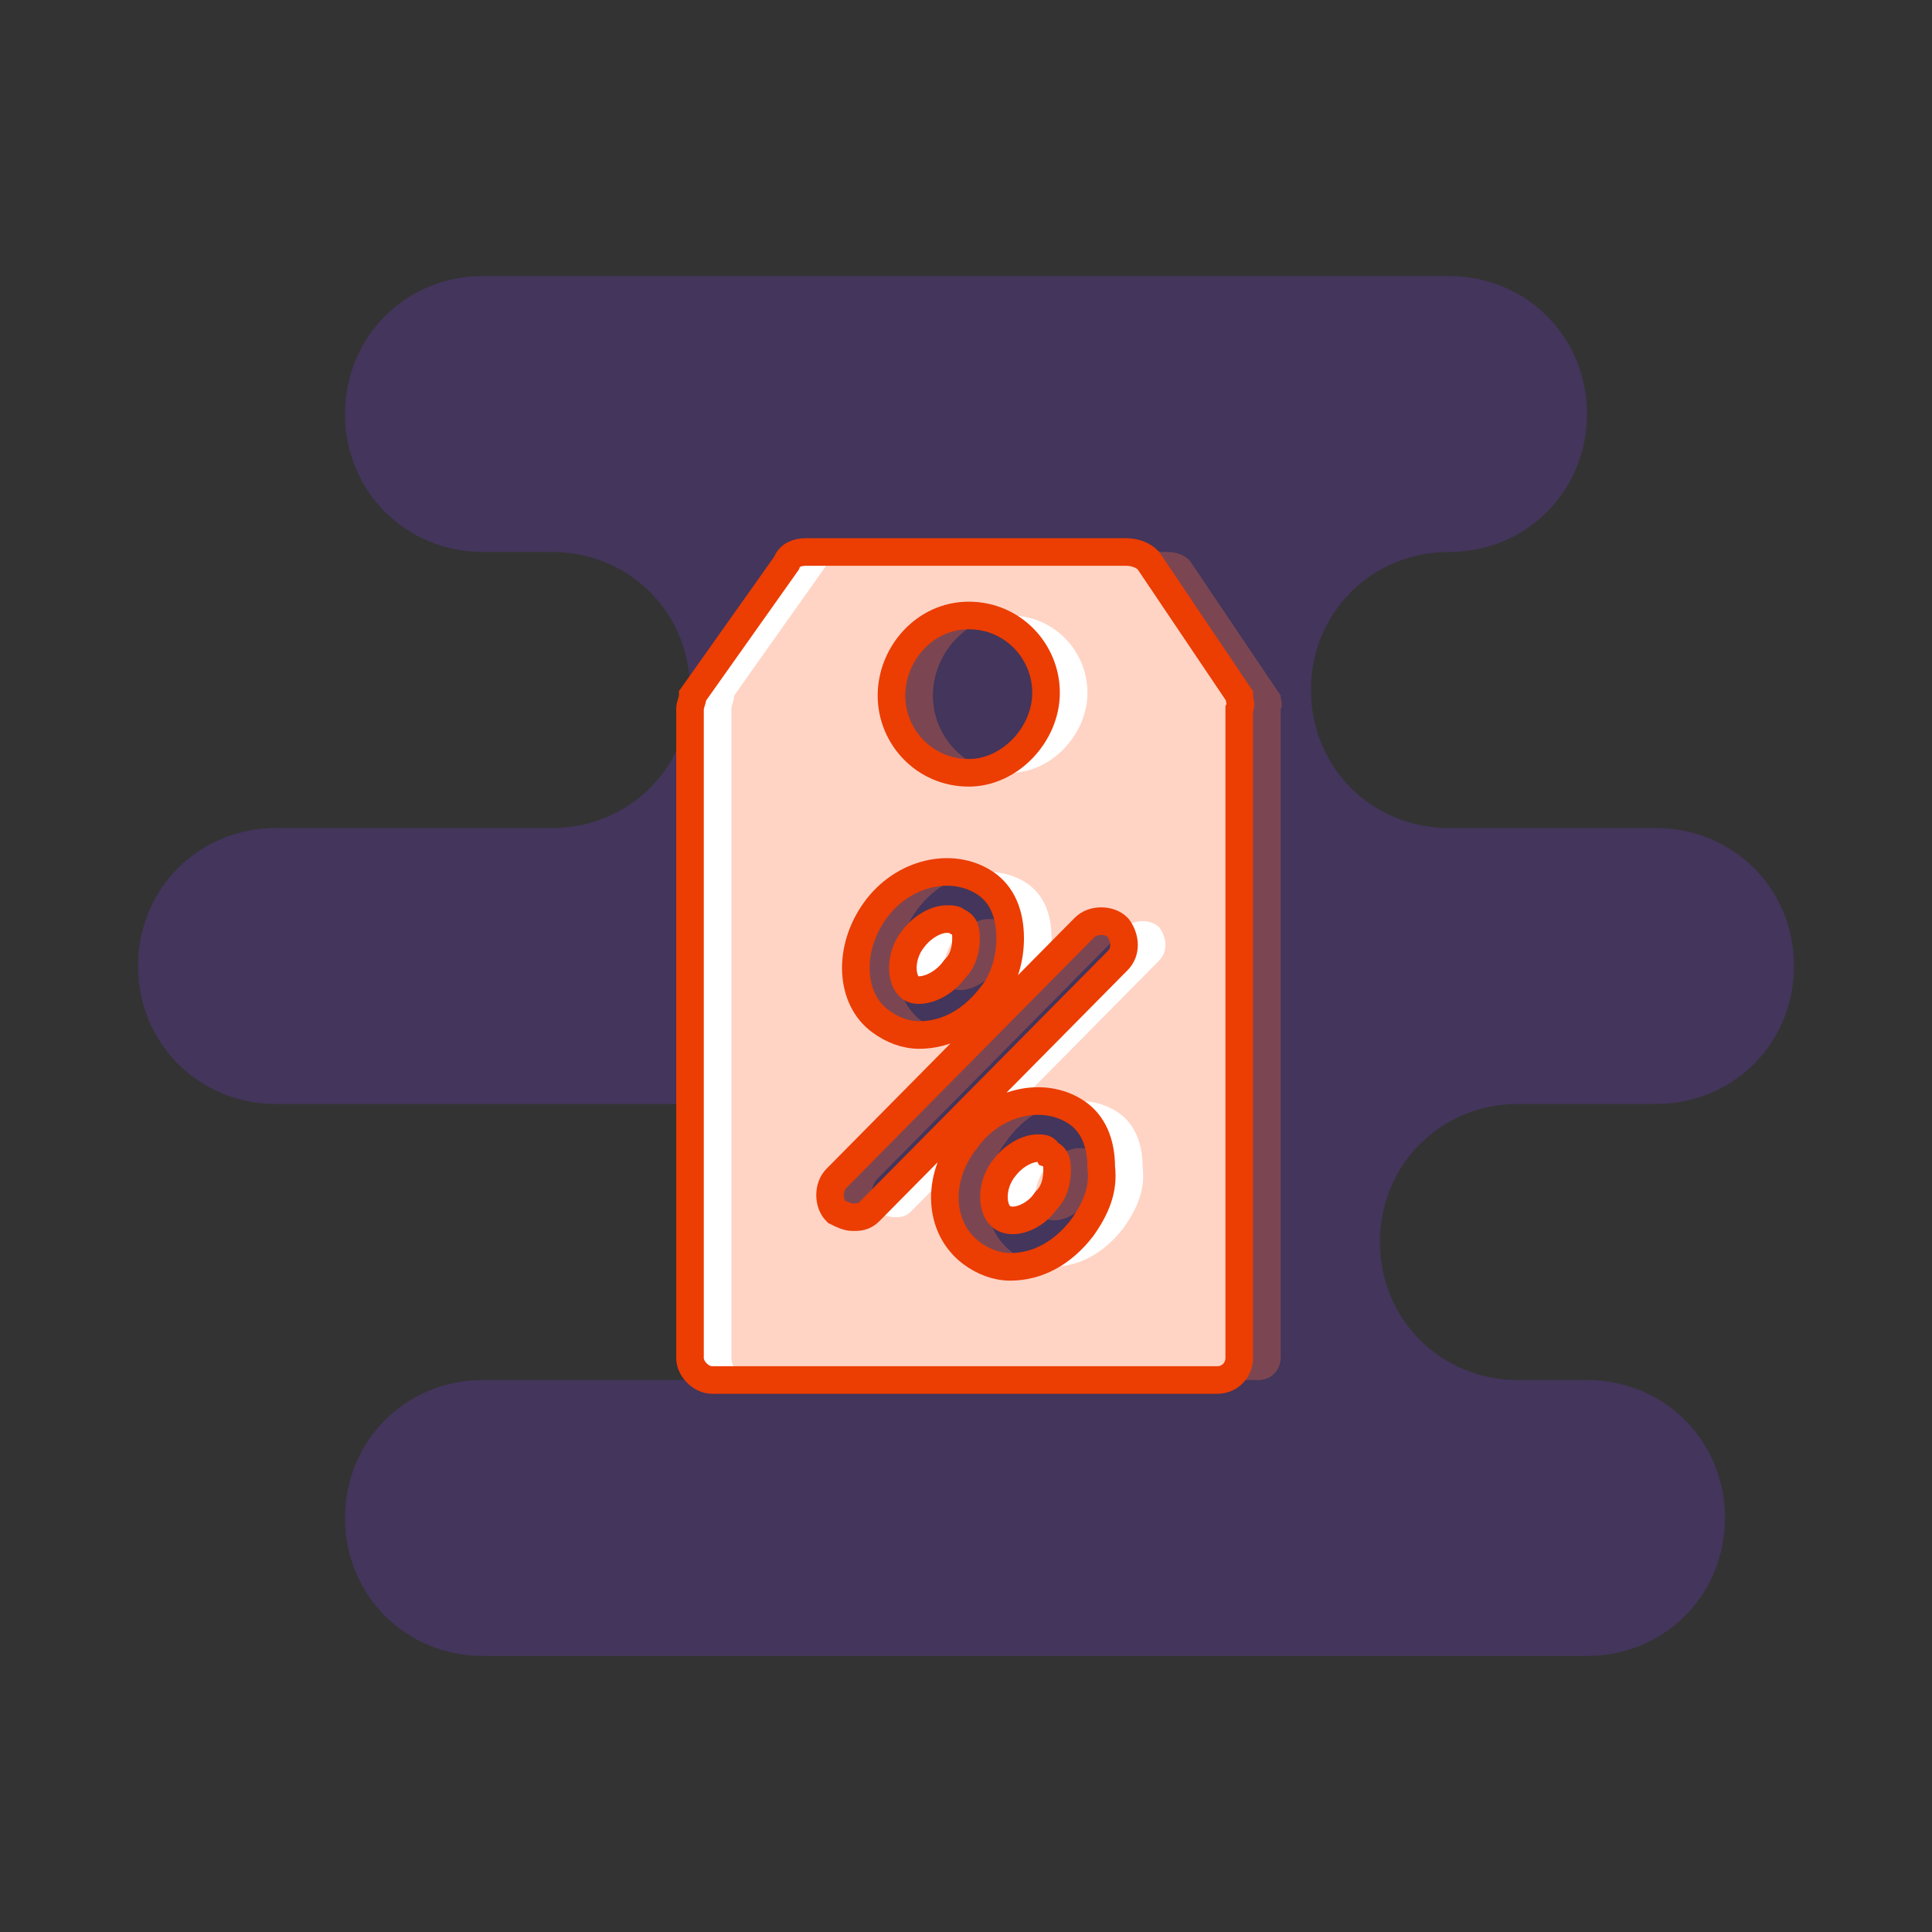<svg xmlns="http://www.w3.org/2000/svg" width="70" height="70" viewBox="0 0 70 70" style="width: 100%; height: 100%;"><rect x="0" y="0" width="70" height="70" fill="#333333" stroke="none"/><desc>Made with illustrio</desc>
  
<g class="content"><path class="secondary-fill" d="M55 40h5c2.8 0 5-2.2 5-5s-2.2-5-5-5h-7.5c-2.8 0-5-2.2-5-5s2.2-5 5-5 5-2.2 5-5-2.2-5-5-5h-35c-2.8 0-5 2.2-5 5s2.2 5 5 5H20c2.8 0 5 2.2 5 5s-2.2 5-5 5H10c-2.8 0-5 2.2-5 5s2.2 5 5 5h15c2.8 0 5 2.2 5 5s-2.2 5-5 5h-7.5c-2.8 0-5 2.2-5 5s2.2 5 5 5h40c2.8 0 5-2.2 5-5s-2.2-5-5-5H55c-2.8 0-5-2.2-5-5s2.2-5 5-5z" style="fill-opacity: 0.3;"></path><g class="white-layer"><g fill="#ffffff" fill-rule="evenodd" stroke="none">
    
    
  </g><g fill="#ffffff" transform="translate(25 20)" stroke="none">
      <path d="M12.6 21.6C12.2 21.6 11.7 21.9 11.4 22.3 10.9 22.9 10.9 23.8 11.3 24.1 11.7 24.4 12.5 24.1 12.9 23.5 13.2 23.2 13.3 22.8 13.3 22.4 13.3 22.2 13.3 21.9 13 21.8 12.9 21.6 12.8 21.6 12.6 21.6L12.6 21.6zM9.6 15.1C9.9 14.8 10 14.4 10 14 10 13.8 10 13.5 9.7 13.4 9.6 13.3 9.5 13.3 9.3 13.3 8.9 13.3 8.4 13.6 8.1 14 7.6 14.6 7.6 15.5 8 15.8 8.3 16 9.1 15.8 9.6 15.1L9.6 15.1z" fill="#ffffff" stroke="none"></path>
      <path d="M19.9,5.2 L16.6,0.3 C16.4,0.1 16.1,0 15.8,0 L4.2,0 C3.9,0 3.6,0.1 3.5,0.4 L0.1,5.2 C0.1,5.4 0,5.5 0,5.7 L0,29.2 C0,29.6 0.4,30 0.8,30 L1.6,30 L18.3,30 L19.1,30 C19.6,30 19.9,29.6 19.9,29.2 L19.9,5.7 C20,5.5 19.9,5.4 19.9,5.2 L19.9,5.2 Z M10.1,2.3 C11.7,2.3 12.9,3.6 12.9,5.1 C12.9,6.6 11.6,8 10.1,8 C8.5,8 7.3,6.7 7.3,5.2 C7.3,3.7 8.5,2.3 10.1,2.3 L10.1,2.3 Z M6.7,13 C7.7,11.6 9.5,11.2 10.7,12 C11.3,12.4 11.6,13.1 11.6,14 C11.6,14.7 11.4,15.5 10.9,16.1 C10.2,17 9.3,17.5 8.3,17.5 C7.8,17.5 7.3,17.3 6.9,17 C5.8,16.2 5.7,14.4 6.7,13 L6.7,13 Z M14.2,24.5 C13.5,25.4 12.6,25.9 11.6,25.9 C11.1,25.9 10.6,25.7 10.2,25.4 C9,24.5 8.9,22.7 10,21.3 C11,19.9 12.8,19.5 14,20.3 C14.6,20.7 14.9,21.4 14.9,22.3 C15,23.1 14.7,23.8 14.2,24.5 L14.2,24.5 Z M15.5,14.8 L6.5,23.9 C6.3,24.1 6.1,24.1 5.9,24.1 C5.7,24.1 5.5,24 5.3,23.9 C5,23.6 5,23 5.3,22.7 L14.3,13.6 C14.6,13.3 15.2,13.3 15.5,13.6 C15.8,14 15.8,14.5 15.5,14.8 L15.5,14.8 Z" fill="#ffffff" stroke="none"></path>
    </g></g><g class="shifted" transform="matrix(1,0,0,1,1.5,0)" style="fill-opacity: 0.3;"><g fill="none" fill-rule="evenodd" stroke="none" class="main-fill">
    
    
  </g><g fill="none" transform="translate(25 20)" stroke="none" class="main-fill">
      <path d="M12.6 21.6C12.2 21.6 11.7 21.9 11.4 22.3 10.9 22.9 10.9 23.8 11.3 24.1 11.7 24.4 12.5 24.1 12.9 23.5 13.2 23.2 13.3 22.8 13.3 22.4 13.3 22.2 13.3 21.9 13 21.8 12.9 21.6 12.8 21.6 12.6 21.6L12.6 21.6zM9.6 15.1C9.9 14.8 10 14.4 10 14 10 13.8 10 13.5 9.7 13.4 9.6 13.3 9.5 13.3 9.3 13.3 8.9 13.3 8.4 13.6 8.1 14 7.6 14.6 7.6 15.5 8 15.8 8.3 16 9.1 15.8 9.6 15.1L9.6 15.1z" fill="none" stroke="none" class="main-fill"></path>
      <path d="M19.9,5.2 L16.6,0.3 C16.4,0.1 16.1,0 15.8,0 L4.2,0 C3.9,0 3.6,0.1 3.5,0.4 L0.1,5.2 C0.1,5.4 0,5.5 0,5.7 L0,29.2 C0,29.6 0.4,30 0.8,30 L1.6,30 L18.3,30 L19.1,30 C19.6,30 19.9,29.6 19.9,29.2 L19.9,5.7 C20,5.5 19.9,5.4 19.9,5.2 L19.9,5.2 Z M10.1,2.3 C11.7,2.3 12.9,3.6 12.9,5.1 C12.9,6.6 11.6,8 10.1,8 C8.5,8 7.3,6.7 7.3,5.2 C7.3,3.7 8.5,2.3 10.1,2.3 L10.1,2.3 Z M6.7,13 C7.7,11.6 9.5,11.2 10.7,12 C11.3,12.4 11.6,13.1 11.6,14 C11.6,14.7 11.4,15.5 10.9,16.1 C10.2,17 9.3,17.5 8.3,17.5 C7.8,17.5 7.3,17.3 6.9,17 C5.8,16.2 5.7,14.4 6.7,13 L6.7,13 Z M14.2,24.5 C13.5,25.4 12.6,25.9 11.6,25.9 C11.1,25.9 10.6,25.7 10.2,25.4 C9,24.5 8.9,22.7 10,21.3 C11,19.9 12.8,19.5 14,20.3 C14.6,20.7 14.9,21.4 14.9,22.3 C15,23.1 14.7,23.8 14.2,24.5 L14.2,24.5 Z M15.5,14.8 L6.5,23.9 C6.3,24.1 6.1,24.1 5.9,24.1 C5.7,24.1 5.5,24 5.3,23.9 C5,23.6 5,23 5.3,22.7 L14.3,13.6 C14.6,13.3 15.2,13.3 15.5,13.6 C15.8,14 15.8,14.5 15.5,14.8 L15.5,14.8 Z" fill="none" stroke="none" class="main-fill"></path>
    </g></g><g class="base"><g fill="none" fill-rule="evenodd" stroke="none" class="main-stroke--darken">
    
    
  </g><g fill="none" transform="translate(25 20)" stroke="none" class="main-stroke--darken">
      <path d="M12.6 21.6C12.2 21.6 11.7 21.9 11.4 22.3 10.9 22.9 10.9 23.8 11.3 24.1 11.7 24.4 12.5 24.1 12.9 23.5 13.2 23.2 13.3 22.8 13.3 22.4 13.3 22.2 13.3 21.9 13 21.8 12.9 21.6 12.8 21.6 12.6 21.6L12.6 21.6zM9.6 15.1C9.9 14.8 10 14.4 10 14 10 13.8 10 13.5 9.7 13.4 9.6 13.3 9.5 13.3 9.3 13.3 8.9 13.3 8.4 13.6 8.1 14 7.6 14.6 7.6 15.5 8 15.8 8.3 16 9.1 15.8 9.6 15.1L9.6 15.1z" fill="none" stroke="none" class="main-stroke--darken"></path>
      <path d="M19.9,5.2 L16.6,0.3 C16.4,0.1 16.1,0 15.8,0 L4.2,0 C3.9,0 3.6,0.1 3.5,0.4 L0.1,5.2 C0.1,5.4 0,5.5 0,5.7 L0,29.2 C0,29.6 0.4,30 0.8,30 L1.6,30 L18.3,30 L19.1,30 C19.6,30 19.9,29.6 19.9,29.2 L19.9,5.7 C20,5.5 19.9,5.4 19.9,5.2 L19.9,5.2 Z M10.1,2.3 C11.7,2.3 12.9,3.6 12.9,5.1 C12.9,6.6 11.6,8 10.1,8 C8.5,8 7.3,6.7 7.3,5.2 C7.3,3.7 8.5,2.3 10.1,2.3 L10.1,2.3 Z M6.7,13 C7.7,11.6 9.5,11.2 10.7,12 C11.3,12.4 11.6,13.1 11.6,14 C11.6,14.7 11.4,15.5 10.9,16.1 C10.2,17 9.3,17.5 8.3,17.5 C7.8,17.5 7.3,17.3 6.9,17 C5.8,16.2 5.7,14.4 6.7,13 L6.7,13 Z M14.2,24.5 C13.5,25.4 12.6,25.9 11.6,25.9 C11.1,25.9 10.6,25.7 10.2,25.4 C9,24.5 8.9,22.7 10,21.3 C11,19.9 12.8,19.5 14,20.3 C14.6,20.7 14.9,21.4 14.9,22.3 C15,23.1 14.7,23.8 14.2,24.5 L14.2,24.5 Z M15.5,14.8 L6.5,23.9 C6.3,24.1 6.1,24.1 5.9,24.1 C5.7,24.1 5.5,24 5.3,23.9 C5,23.6 5,23 5.3,22.7 L14.3,13.6 C14.6,13.3 15.2,13.3 15.5,13.6 C15.8,14 15.8,14.5 15.5,14.8 L15.5,14.8 Z" fill="none" stroke="none" class="main-stroke--darken"></path>
    </g></g></g><style>
          .main-fill {fill: #fd6e3e;}
          .main-stroke {stroke: #fd6e3e;}
          .secondary-fill {fill: #673ab7;}
          .secondary-stroke {stroke: #673ab7;}

          .main-fill--darken {fill: #ec3d02;}
          .main-stroke--darken {stroke: #ec3d02;}
          .secondary-fill--darken {fill: #46287d;}
          .secondary-stroke--darken {stroke: #46287d;}

          .main-fill--darkener {fill: #ba3002;}
          .main-stroke--darkener {stroke: #ba3002;}
          .secondary-fill--darkener {fill: #301b56;}
          .secondary-stroke--darkener {stroke: #301b56;}
        </style></svg>
